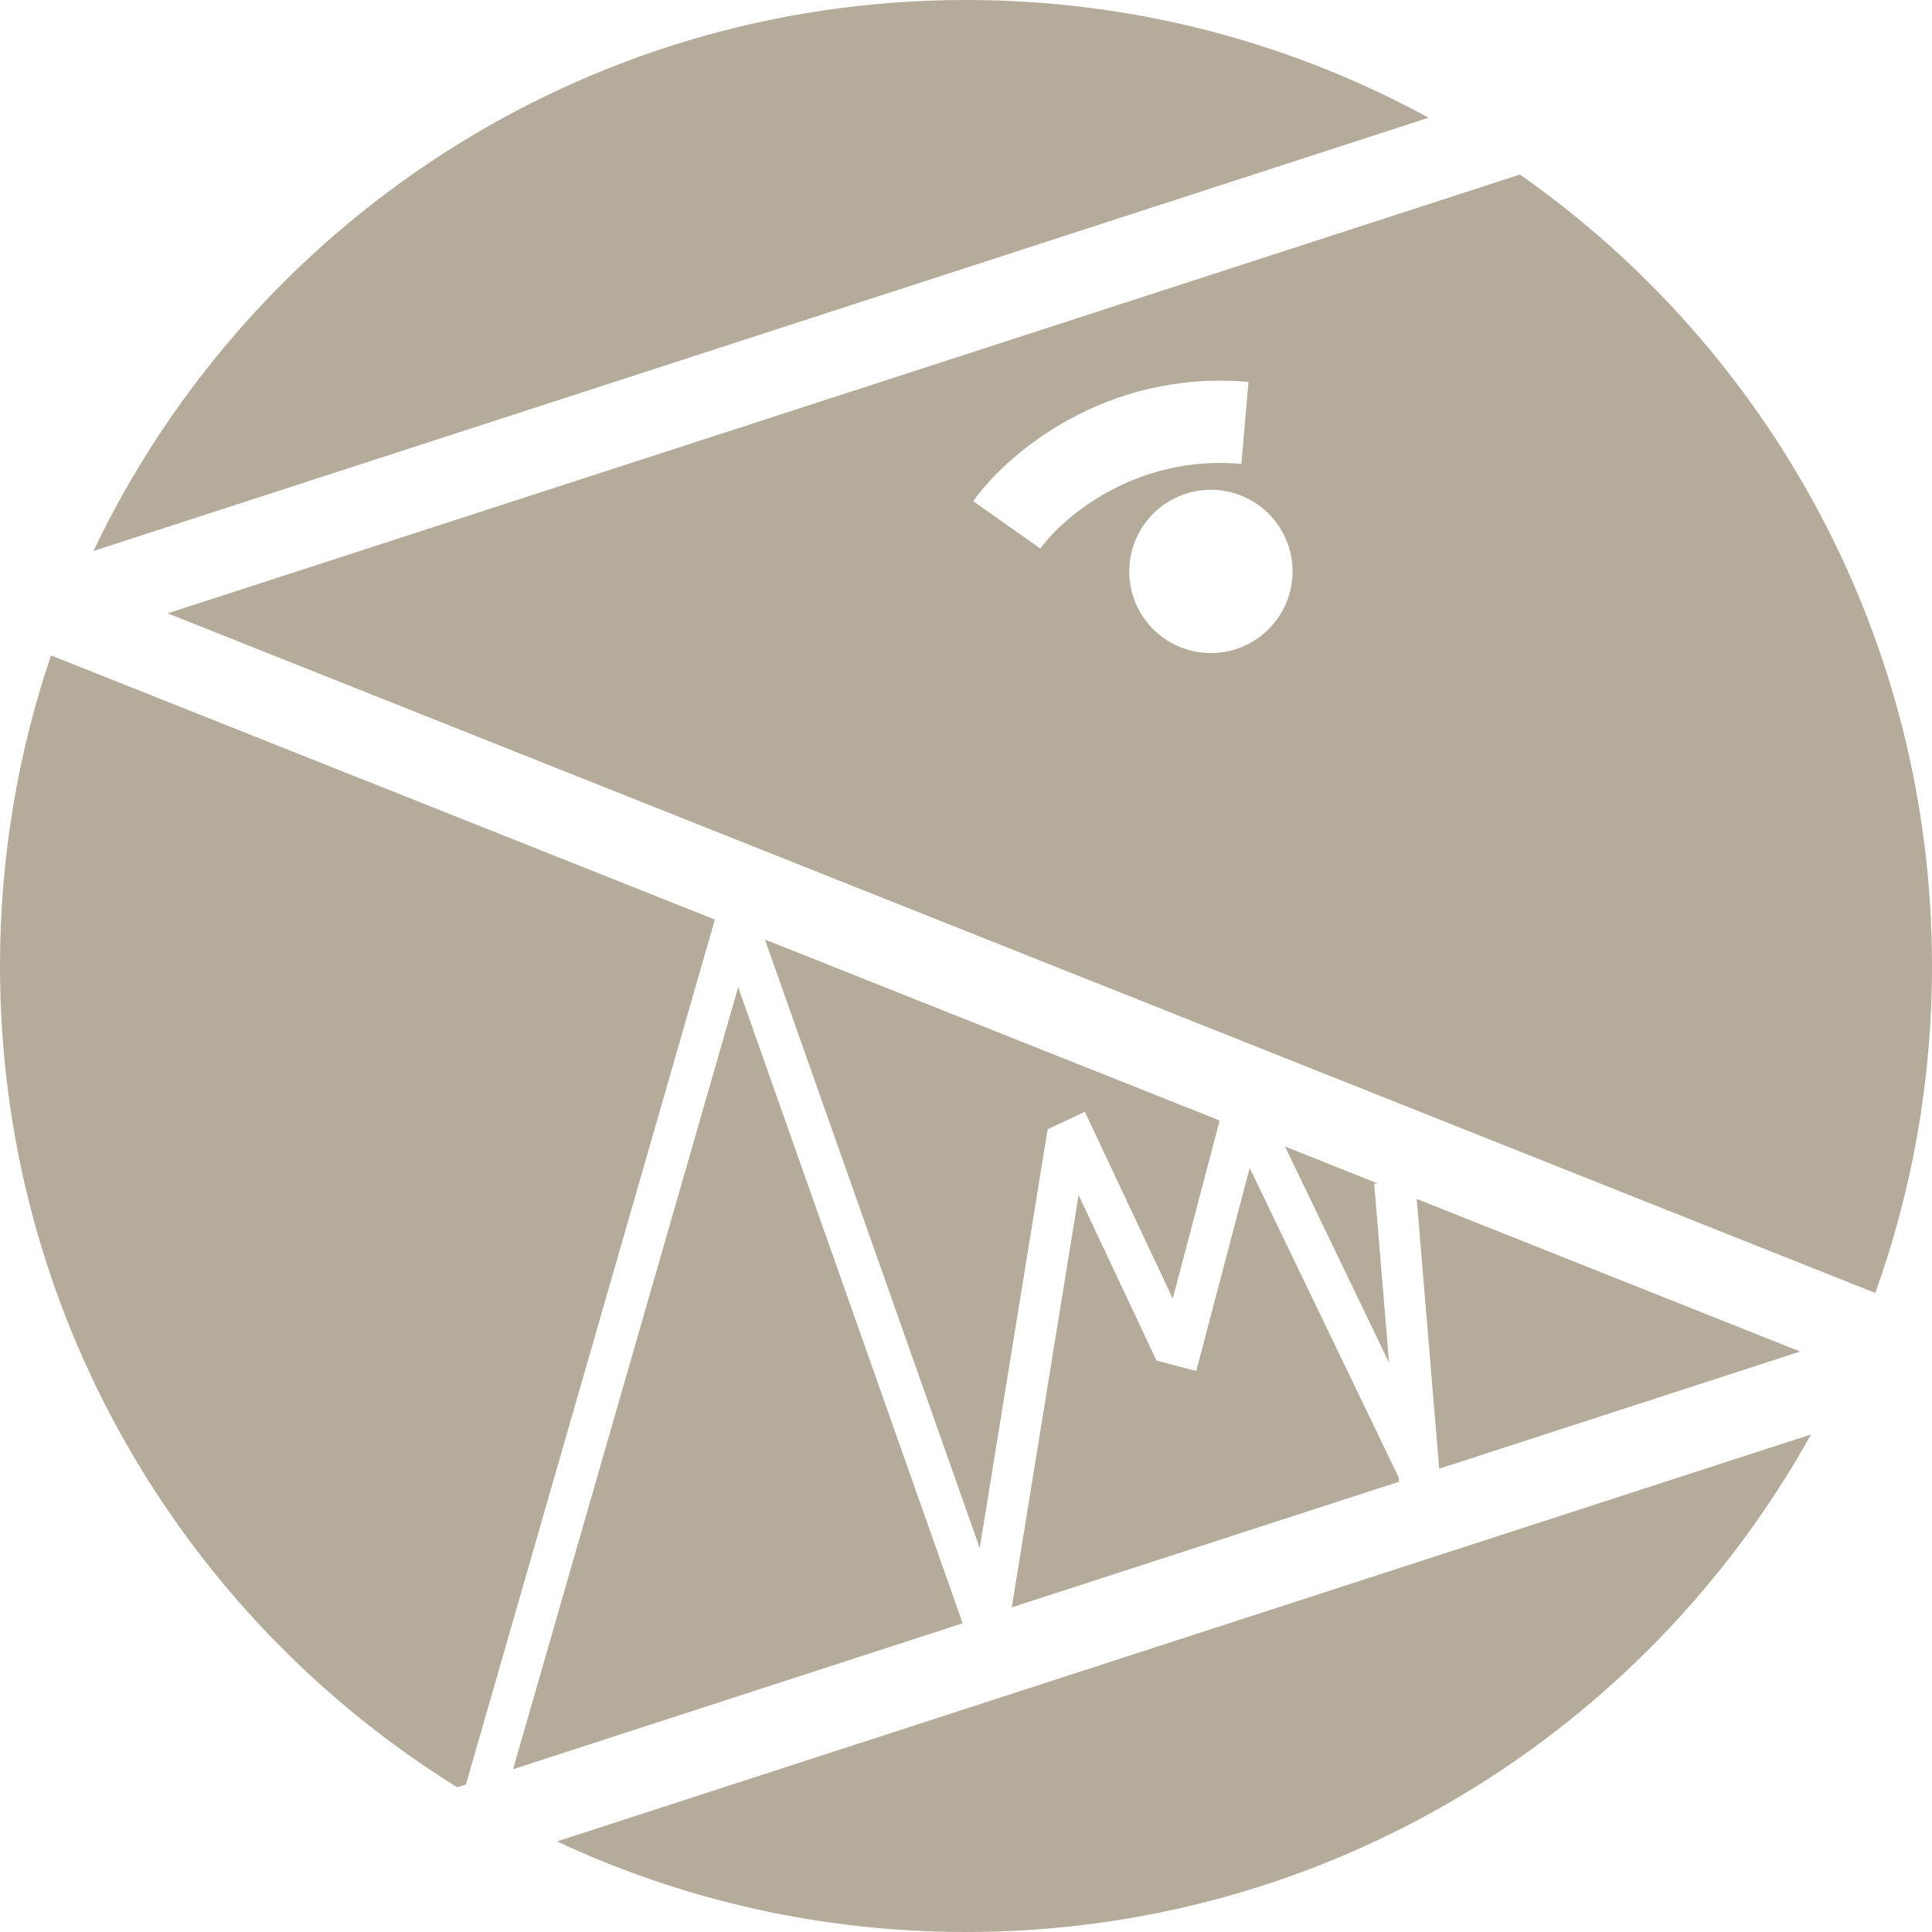 <svg width="47" height="47" viewBox="0 0 47 47" fill="none" xmlns="http://www.w3.org/2000/svg">
<path fill-rule="evenodd" clip-rule="evenodd" d="M23.5 0C27.577 0 31.411 1.038 34.753 2.864L2.273 13.404C6.05 5.478 14.135 0 23.5 0ZM1.241 15.944C0.436 18.315 0 20.857 0 23.5C0 31.937 4.446 39.336 11.123 43.48L11.334 43.412L17.391 22.371L1.241 15.944ZM17.958 24.016L12.481 43.04L23.419 39.49L17.958 24.016ZM18.609 22.856L23.834 37.66L25.486 27.472L26.391 27.046L28.53 31.592L29.671 27.259L18.609 22.856ZM28.134 33.099L28.134 33.099L26.239 29.073L24.613 39.103L34.034 36.046L34.025 35.939L30.401 28.413L29.101 33.353L28.134 33.099ZM33.43 28.796L33.792 33.151L31.26 27.891L33.515 28.789L33.43 28.796ZM43.792 32.879L35.011 35.729L34.464 29.166L43.792 32.879ZM23.5 47C19.943 47 16.571 46.21 13.55 44.796L44.057 34.896C40.046 42.115 32.344 47 23.5 47ZM45.62 31.454C46.513 28.97 47 26.292 47 23.5C47 15.535 43.038 8.496 36.976 4.246L4.079 14.921L45.62 31.454ZM31.444 13.901C31.444 14.998 30.555 15.887 29.458 15.887C28.361 15.887 27.472 14.998 27.472 13.901C27.472 12.805 28.361 11.915 29.458 11.915C30.555 11.915 31.444 12.805 31.444 13.901ZM25.31 13.346C25.827 12.614 27.601 11.057 30.199 11.283L30.372 9.291C26.88 8.987 24.483 11.049 23.676 12.193L25.31 13.346Z" fill="#B5AB9A"/>
</svg>
